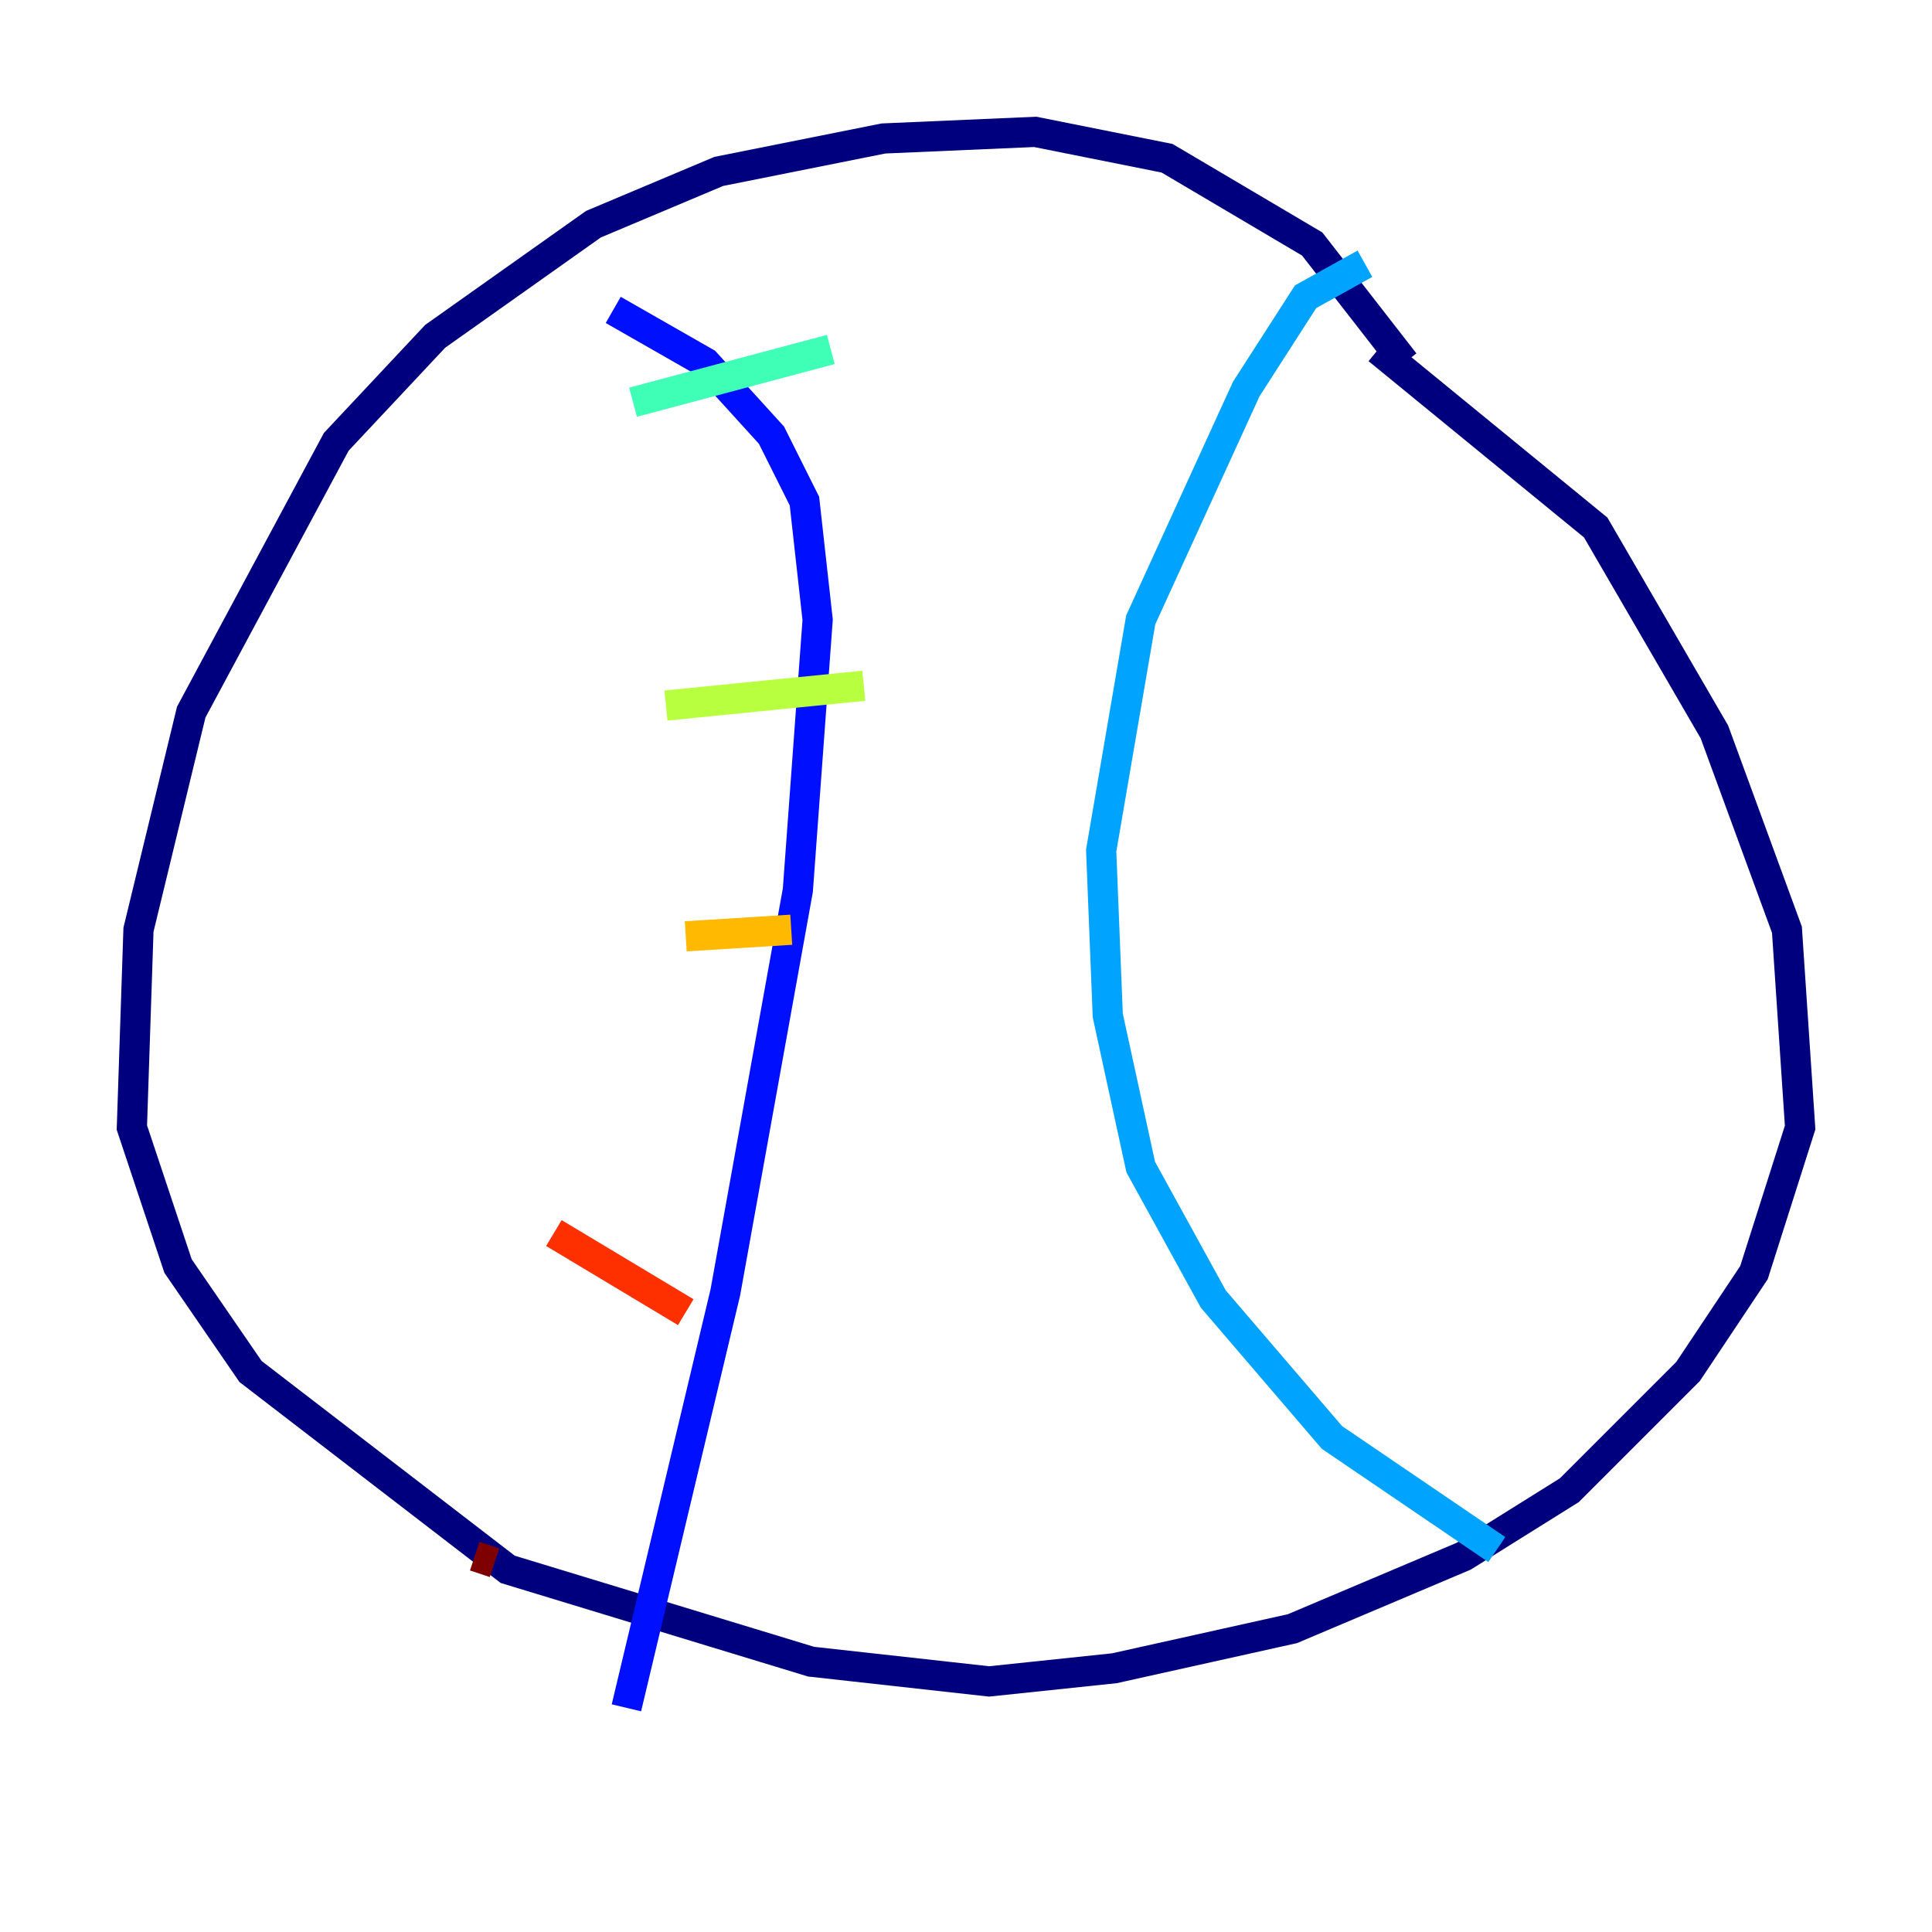 <?xml version="1.0" encoding="utf-8" ?>
<svg baseProfile="tiny" height="128" version="1.2" viewBox="0,0,128,128" width="128" xmlns="http://www.w3.org/2000/svg" xmlns:ev="http://www.w3.org/2001/xml-events" xmlns:xlink="http://www.w3.org/1999/xlink"><defs /><polyline fill="none" points="93.051,24.027 86.935,16.164 77.324,10.485 68.587,8.737 58.539,9.174 47.618,11.358 39.317,14.853 28.833,22.28 22.28,29.27 12.669,47.181 9.174,61.597 8.737,74.703 11.795,83.877 16.601,90.867 33.638,103.973 53.734,110.089 65.529,111.399 73.829,110.526 85.625,107.904 96.983,103.099 103.973,98.73 111.836,90.867 116.205,84.314 119.263,74.703 118.389,61.597 113.584,48.492 105.72,34.949 91.304,23.154" stroke="#00007f" stroke-width="2" /><polyline fill="none" points="40.628,20.532 46.744,24.027 51.113,28.833 53.297,33.201 54.171,41.065 52.86,58.976 48.055,85.625 41.502,113.147" stroke="#0010ff" stroke-width="2" /><polyline fill="none" points="90.43,17.474 86.498,19.659 82.567,25.775 75.577,41.065 72.956,56.355 73.392,67.276 75.577,77.324 80.382,86.061 88.246,95.236 99.167,102.662" stroke="#00a4ff" stroke-width="2" /><polyline fill="none" points="41.939,26.648 55.044,23.154" stroke="#3fffb7" stroke-width="2" /><polyline fill="none" points="44.123,46.744 57.229,45.433" stroke="#b7ff3f" stroke-width="2" /><polyline fill="none" points="45.433,62.034 52.423,61.597" stroke="#ffb900" stroke-width="2" /><polyline fill="none" points="36.696,81.693 45.433,86.935" stroke="#ff3000" stroke-width="2" /><polyline fill="none" points="31.454,103.099 32.764,103.536" stroke="#7f0000" stroke-width="2" /></svg>